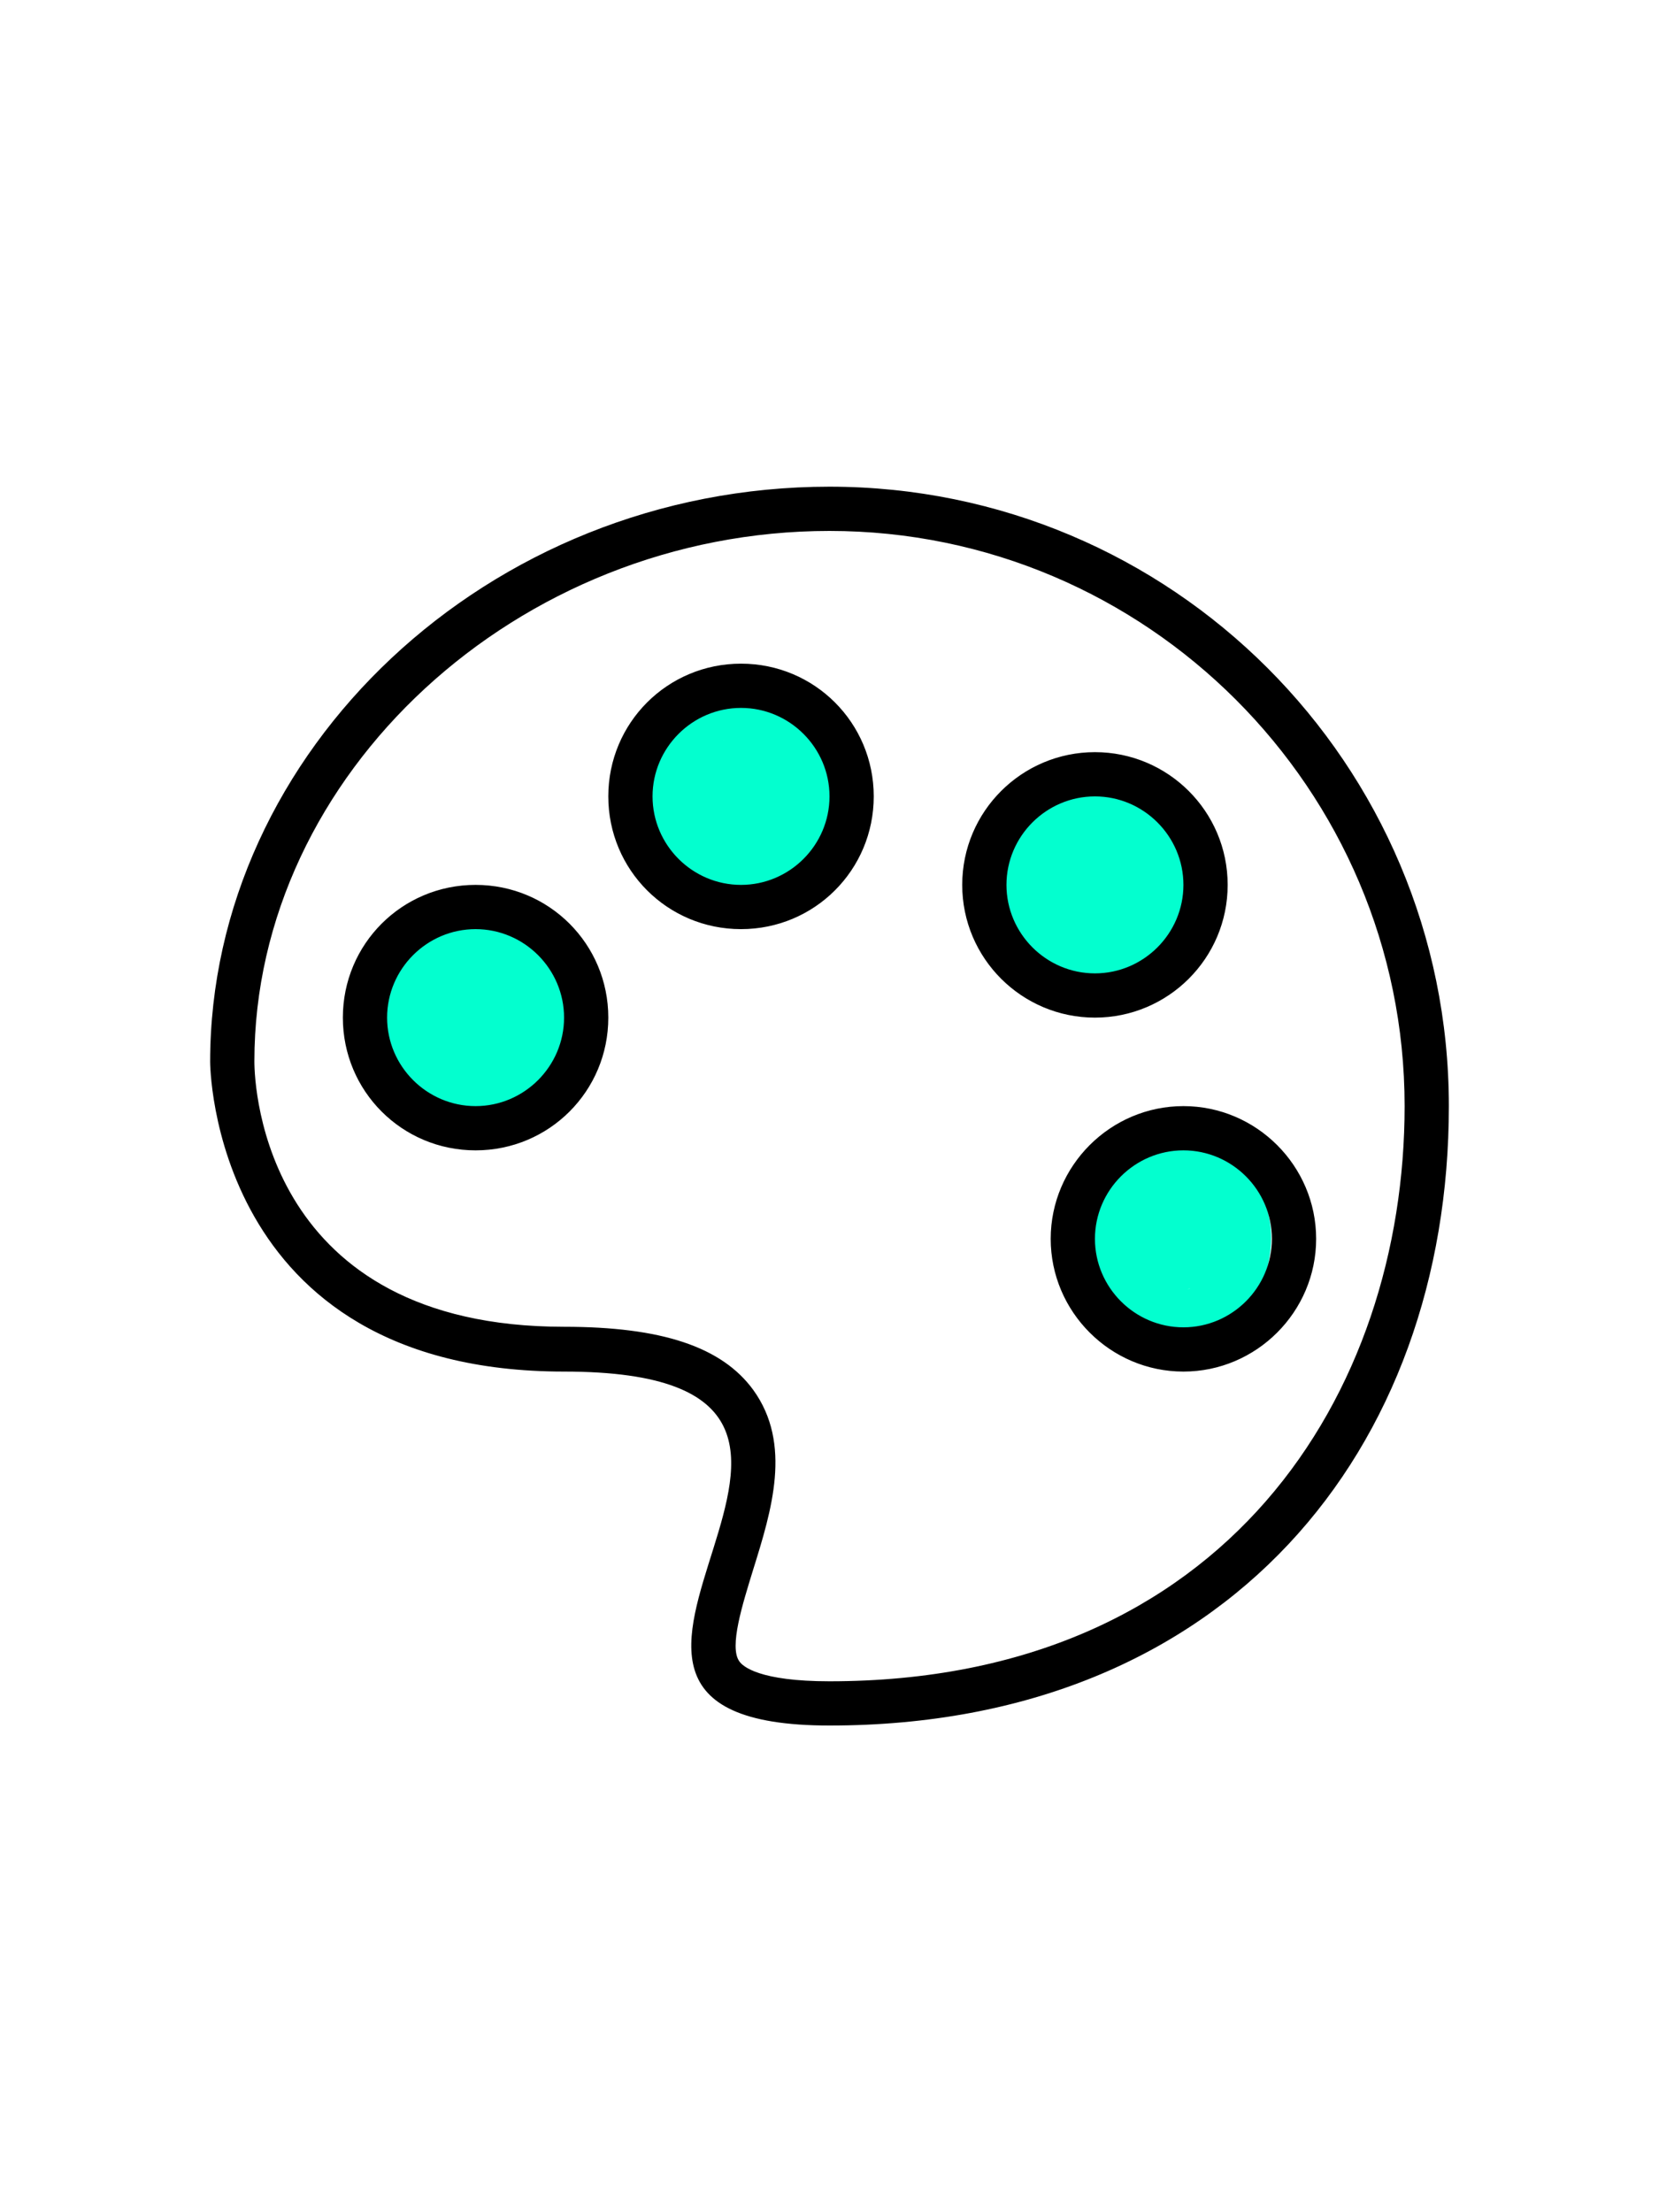 <?xml version="1.0" encoding="utf-8"?>
<!-- Generator: Adobe Illustrator 23.0.1, SVG Export Plug-In . SVG Version: 6.00 Build 0)  -->
<svg version="1.1" id="icon8" xmlns="http://www.w3.org/2000/svg" xmlns:xlink="http://www.w3.org/1999/xlink" x="0px" y="0px"
	 viewBox="0 0 300 400" style="enable-background:new 0 0 300 400;" xml:space="preserve">
<style type="text/css">
	.st0{fill:#03FFCF;}
</style>
<g id="colour">
	<g>
		<g>
			<path class="st0" d="M88.8,172.1c-5.8-0.7-11.3,2.1-14.3,7.1c-0.7,1.2,0.5,2.5,1.7,2.2c4.2-0.9,22-6,17.2-13.4
				c-4.4-6.8-15.5,7.9-17.6,11.1c-0.9,1.4,0.8,2.6,2.1,2.1c2.2-0.9,4.4-1.9,6.6-2.8c-0.7-0.7-1.4-1.4-2.1-2.1
				c-0.6,1.2-1.3,2.1-2.4,2.9c-1.6,1.1-0.1,3.7,1.5,2.6c1.6-1.1,2.7-2.2,3.5-4c0.7-1.4-0.7-2.6-2.1-2.1c-2.2,0.9-4.4,1.9-6.6,2.8
				c0.7,0.7,1.4,1.4,2.1,2.1c1.5-2.2,3.2-4.4,5.1-6.3c0.8-0.7,1.5-1.5,2.3-2.2c0.7-0.6,1.4-1.2,2.2-1.7c0.7-0.9,1.2-0.7,1.4,0.6
				c1,0.9,0.8,1.6-0.6,2c-0.6,0.4-1.3,0.8-2,1.2c-1,0.6-2,1.1-3.1,1.6c-2.7,1.2-5.5,2.1-8.3,2.7c0.6,0.7,1.1,1.5,1.7,2.2
				c2.5-4.2,7-6.2,11.7-5.6C90.7,175.4,90.7,172.4,88.8,172.1L88.8,172.1z"/>
		</g>
	</g>
	<g>
		<g>
			<path class="st0" d="M70.9,181.8c-0.2,1.9,0.1,3.8,0.7,5.6c1.8,5.5,7,10.1,13,9.9c6.6-0.2,12.2-3.9,14.8-10c1-2.3,1.5-4.4,1.4-7
				c-0.2-4.3-1.9-7.5-4.6-10.7c-3.2,7.7-6.4,15.4-9.5,23c0.4,0,0.7,0,1.1,0.1c-1.2-0.2-2.4-0.3-3.6-0.5c0.4,0.1,0.7,0.2,1.1,0.3
				c-1.1-0.5-2.1-0.9-3.2-1.4c0.5,0.2,1,0.5,1.5,0.8c-0.9-0.7-1.8-1.4-2.7-2.1c0.4,0.4,0.8,0.7,1.2,1.2c-0.7-0.9-1.4-1.8-2.1-2.7
				c0.2,0.3,0.4,0.6,0.6,1c-0.5-1.1-0.9-2.1-1.4-3.2c0.2,0.5,0.4,1,0.4,1.6c-0.2-1.2-0.3-2.4-0.5-3.6c0,0.4,0,0.8,0,1.1
				c0.2-1.2,0.3-2.4,0.5-3.6c-0.1,0.2-0.1,0.4-0.2,0.5c0.5-1.1,0.9-2.1,1.4-3.2c-0.1,0.2-0.2,0.3-0.3,0.5c0.7-0.9,1.4-1.8,2.1-2.7
				c-0.1,0.1-0.3,0.2-0.4,0.4c0.9-0.7,1.8-1.4,2.7-2.1c-0.2,0.1-0.3,0.2-0.5,0.3c1.1-0.5,2.1-0.9,3.2-1.4c-1,0.3-2,0.5-3,0.6
				c1.2-0.2,2.4-0.3,3.6-0.5c-0.9,0.1-1.8,0.1-2.8,0.1c1.2,0.2,2.4,0.3,3.6,0.5c-0.7-0.1-1.3-0.2-2-0.5c1.1,0.5,2.1,0.9,3.2,1.4
				c-0.4-0.1-0.7-0.3-1-0.6c0.9,0.7,1.8,1.4,2.7,2.1c-0.3-0.2-0.5-0.5-0.7-0.7c0.7,0.9,1.4,1.8,2.1,2.7c-0.2-0.3-0.4-0.6-0.5-0.9
				c0.5,1.1,0.9,2.1,1.4,3.2c-0.1-0.3-0.2-0.6-0.3-1c0.2,1.2,0.3,2.4,0.5,3.6c-0.1-0.3-0.1-0.6,0-1c-0.2,1.2-0.3,2.4-0.5,3.6
				c0-0.3,0.1-0.6,0.2-0.9c-0.5,1.1-0.9,2.1-1.4,3.2c0.1-0.1,0.2-0.3,0.2-0.4c-0.7,0.9-1.4,1.8-2.1,2.7c0.1-0.1,0.2-0.2,0.3-0.3
				c-0.9,0.7-1.8,1.4-2.7,2.1c0.1-0.1,0.3-0.2,0.4-0.3c2.9-2.2,5.2-4.4,6.2-8.1c0.9-3.2,0.5-7.5-1.4-10.4c-1.9-2.9-4.6-5.4-8.1-6.2
				c-3.3-0.8-7.6-0.8-10.4,1.4c-2.2,1.7-4.2,3.2-5.6,5.7c-1.2,2-1.7,3.9-2,6.1c-0.6,4.6,0.6,9.1,3.5,12.8c2.5,3.2,5.9,5.6,10,6.5
				c4.1,0.9,7.9,0.5,12-0.2c9.7-1.7,14.7-11.8,12.2-20.9c-2.2-8.1-10.3-13.8-18.6-13.7c-5.4,0-10.3,3.4-12.3,8.3
				c-2.2,5.3-0.8,10.5,2.8,14.7c0.1,0.1,0.2,0.2,0.3,0.3c-0.7-0.9-1.4-1.8-2.1-2.7c0.1,0.1,0.1,0.3,0.2,0.4
				c-0.5-1.1-0.9-2.1-1.4-3.2c0,0.1,0.1,0.3,0.1,0.4c-0.2-1.2-0.3-2.4-0.5-3.6c0.1,0.3,0.1,0.6,0,0.9c0.2-1.2,0.3-2.4,0.5-3.6
				c0,0.3-0.1,0.6-0.3,0.9c0.5-1.1,0.9-2.1,1.4-3.2c-0.1,0.3-0.3,0.5-0.5,0.8c0.7-0.9,1.4-1.8,2.1-2.7c-0.1,0.1-0.2,0.2-0.3,0.3
				c0.9-0.7,1.8-1.4,2.7-2.1c-0.2,0.2-0.5,0.3-0.7,0.5c1.1-0.5,2.1-0.9,3.2-1.4c-0.1,0-0.3,0.1-0.4,0.1c1.2-0.2,2.4-0.3,3.6-0.5
				c-0.2,0-0.3,0-0.5,0c4.3,3.3,8.7,6.6,13,9.9c-0.1-0.2-0.1-0.4-0.2-0.7c0.2,1.2,0.3,2.4,0.5,3.6c-0.1-0.5-0.1-0.9,0-1.4
				c0.3-3.2-1.8-7.3-4-9.5c-2.3-2.3-6.2-4.1-9.5-4c-3.5,0.2-7.1,1.3-9.5,4C72.3,175.1,71.3,178.1,70.9,181.8L70.9,181.8z"/>
		</g>
	</g>
	<g>
		<g>
			<path class="st0" d="M117.7,135.5c-1.4,5.5-1.6,11.3,1.3,16.4c3.6,6.2,11.4,10.1,18.5,8c5-1.5,9.5-4.8,12-9.4
				c2.9-5.4,3.3-12.3-0.1-17.6c-1.9-2.9-4.7-5.3-8.1-6.2c-3.2-0.9-7.5-0.5-10.4,1.4c-2.9,1.9-5.4,4.6-6.2,8.1
				c-0.8,3.5-0.6,7.3,1.4,10.4c0.2,0.2,0.3,0.5,0.4,0.7c-0.5-1.1-0.9-2.1-1.4-3.2c0.1,0.3,0.2,0.5,0.2,0.8c-0.2-1.2-0.3-2.4-0.5-3.6
				c0,0.3,0,0.5,0,0.8c0.2-1.2,0.3-2.4,0.5-3.6c-0.1,0.4-0.2,0.8-0.3,1.2c0.5-1.1,0.9-2.1,1.4-3.2c-0.3,0.6-0.5,1-0.9,1.5
				c0.7-0.9,1.4-1.8,2.1-2.7c-0.3,0.3-0.6,0.7-0.9,1c0.9-0.7,1.8-1.4,2.7-2.1c-0.4,0.3-0.8,0.6-1.2,0.8c1.1-0.5,2.1-0.9,3.2-1.4
				c-0.3,0.2-0.6,0.3-1,0.3c1.2-0.2,2.4-0.3,3.6-0.5c-0.3,0.1-0.6,0.1-0.9,0c1.2,0.2,2.4,0.3,3.6,0.5c-0.1,0-0.3-0.1-0.4-0.1
				c1.1,0.5,2.1,0.9,3.2,1.4c-0.3-0.1-0.5-0.2-0.8-0.4c0.9,0.7,1.8,1.4,2.7,2.1c-0.4-0.3-0.6-0.6-0.9-0.9c0.7,0.9,1.4,1.8,2.1,2.7
				c-0.2-0.2-0.3-0.5-0.4-0.8c0.5,1.1,0.9,2.1,1.4,3.2c-0.2-0.5-0.3-0.9-0.3-1.4c0.2,1.2,0.3,2.4,0.5,3.6c0-0.6,0-1.2,0.1-1.8
				c-0.2,1.2-0.3,2.4-0.5,3.6c0.1-0.8,0.3-1.6,0.5-2.4c0.9-3.4,0.4-7.3-1.4-10.4c-1.6-2.8-4.8-5.5-8.1-6.2
				c-3.5-0.8-7.3-0.6-10.4,1.4C121,129.3,118.6,132,117.7,135.5L117.7,135.5z"/>
		</g>
	</g>
	<g>
		<g>
			<path class="st0" d="M190.2,145c-5,2.9-8.2,8.5-8.2,14.3c0,5.9,3.2,11.3,8.2,14.3c2.4,1.5,5.4,2.2,8.2,2.2c3,0.1,5.9-0.7,8.5-2.1
				c2.5-1.3,4.6-3.5,6.1-5.9c1.6-2.6,2.3-5.5,2.5-8.5c0.4-5.8-2.9-11.9-8-14.8c-4.2-2.4-9.4-3.2-14.1-1.8
				c-5.7,1.6-10.1,6.1-11.8,11.7c-0.3,0.9-0.3,1.8-0.4,2.6c-0.1,0.9-0.3,1.8-0.3,2.7c0.1,3,0.8,5.9,2.3,8.5c1.4,2.4,3.7,4.8,6.1,6.1
				c2.7,1.4,5.5,2.3,8.5,2.3c6.1,0,11.7-3.3,14.9-8.4c1.8-2.9,2.3-7.1,1.4-10.4c-0.9-3.1-3.3-6.5-6.2-8.1c-3.1-1.7-6.9-2.5-10.4-1.4
				c-3.4,1.1-6.2,3.1-8.1,6.2c-0.1,0.2-0.2,0.3-0.3,0.5c0.7-0.9,1.4-1.8,2.1-2.7c-0.2,0.2-0.4,0.4-0.6,0.6c0.9-0.7,1.8-1.4,2.7-2.1
				c-0.2,0.2-0.5,0.3-0.7,0.4c1.1-0.5,2.1-0.9,3.2-1.4c-0.4,0.1-0.7,0.2-1.1,0.3c1.2-0.2,2.4-0.3,3.6-0.5c-0.4,0-0.7,0-1.1,0
				c1.2,0.2,2.4,0.3,3.6,0.5c-0.3-0.1-0.5-0.1-0.8-0.2c1.1,0.5,2.1,0.9,3.2,1.4c-0.3-0.1-0.5-0.2-0.7-0.4c0.9,0.7,1.8,1.4,2.7,2.1
				c-0.2-0.2-0.4-0.4-0.6-0.6c0.7,0.9,1.4,1.8,2.1,2.7c-0.2-0.3-0.4-0.6-0.6-1c0.5,1.1,0.9,2.1,1.4,3.2c-0.1-0.3-0.2-0.5-0.2-0.8
				c0.2,1.2,0.3,2.4,0.5,3.6c0-0.4,0-0.8,0-1.2c-0.2,1.2-0.3,2.4-0.5,3.6c0.1-0.4,0.2-0.8,0.3-1.1c-0.5,1.1-0.9,2.1-1.4,3.2
				c0.1-0.3,0.3-0.5,0.4-0.8c-0.7,0.9-1.4,1.8-2.1,2.7c0.2-0.2,0.4-0.4,0.6-0.6c-0.9,0.7-1.8,1.4-2.7,2.1c0.3-0.2,0.5-0.3,0.8-0.5
				c-1.1,0.5-2.1,0.9-3.2,1.4c0.4-0.2,0.8-0.3,1.2-0.3c-1.2,0.2-2.4,0.3-3.6,0.5c0.4,0,0.8,0,1.2,0c-1.2-0.2-2.4-0.3-3.6-0.5
				c0.4,0.1,0.8,0.2,1.2,0.3c-1.1-0.5-2.1-0.9-3.2-1.4c0.3,0.1,0.5,0.3,0.8,0.5c-0.9-0.7-1.8-1.4-2.7-2.1c0.2,0.1,0.3,0.3,0.5,0.4
				c-0.7-0.9-1.4-1.8-2.1-2.7c0.1,0.2,0.2,0.4,0.3,0.5c-0.5-1.1-0.9-2.1-1.4-3.2c0.1,0.3,0.2,0.6,0.3,0.9c-0.2-1.2-0.3-2.4-0.5-3.6
				c0,0.4,0,0.8,0,1.2c0.2-1.2,0.3-2.4,0.5-3.6c-0.1,0.3-0.1,0.6-0.3,0.9c0.5-1.1,0.9-2.1,1.4-3.2c-0.1,0.3-0.3,0.5-0.5,0.8
				c0.7-0.9,1.4-1.8,2.1-2.7c-0.2,0.2-0.4,0.4-0.7,0.6c0.9-0.7,1.8-1.4,2.7-2.1c-0.2,0.1-0.3,0.2-0.5,0.3c1.1-0.5,2.1-0.9,3.2-1.4
				c-0.3,0.1-0.5,0.2-0.8,0.3c1.2-0.2,2.4-0.3,3.6-0.5c-0.4,0.1-0.8,0.1-1.2,0c1.2,0.2,2.4,0.3,3.6,0.5c-0.3-0.1-0.6-0.1-0.8-0.2
				c1.1,0.5,2.1,0.9,3.2,1.4c-0.3-0.1-0.5-0.3-0.7-0.4c0.9,0.7,1.8,1.4,2.7,2.1c-0.2-0.1-0.3-0.3-0.4-0.4c0.7,0.9,1.4,1.8,2.1,2.7
				c-0.2-0.2-0.3-0.4-0.4-0.7c0.5,1.1,0.9,2.1,1.4,3.2c-0.1-0.3-0.1-0.5-0.2-0.8c0.2,1.2,0.3,2.4,0.5,3.6c0-0.3,0-0.5,0-0.8
				c-0.2,1.2-0.3,2.4-0.5,3.6c0.1-0.3,0.1-0.5,0.2-0.8c-0.5,1.1-0.9,2.1-1.4,3.2c0.1-0.3,0.2-0.5,0.4-0.7c-0.7,0.9-1.4,1.8-2.1,2.7
				c0.1-0.1,0.2-0.3,0.4-0.4c-0.9,0.7-1.8,1.4-2.7,2.1c0.1-0.1,0.3-0.2,0.5-0.3c2.9-1.7,5.3-4.8,6.2-8.1c0.9-3.2,0.5-7.5-1.4-10.4
				c-1.9-2.9-4.6-5.4-8.1-6.2C197.1,142.8,193.4,143.1,190.2,145L190.2,145z"/>
		</g>
	</g>
	<g>
		<g>
			<path class="st0" d="M212.3,206.8c-3,0.3-5.3,0.6-7.9,2.1c-1.4,0.8-2.8,1.8-3.9,3c-3.2,3.3-4.8,7.5-5.1,12
				c-0.2,3.2,0.7,7,2.5,9.6c3.3,4.8,8.4,7.9,14.2,8c7.9,0.2,15.7-5.3,17.3-13.3c0.8-3.9,0.6-7.7-0.9-11.4c-1.5-3.5-3.9-6.8-7.4-8.5
				c-3.2-1.6-6.8-2.3-10.4-1.4c-3.1,0.9-6.5,3.3-8.1,6.2c-1.7,3.1-2.5,6.9-1.4,10.4c1,3.2,3.1,6.5,6.2,8.1c0.2,0.1,0.4,0.2,0.6,0.3
				c-0.9-0.7-1.8-1.4-2.7-2.1c0.3,0.2,0.5,0.4,0.7,0.7c-0.7-0.9-1.4-1.8-2.1-2.7c0.3,0.4,0.5,0.7,0.6,1.1c-0.5-1.1-0.9-2.1-1.4-3.2
				c0.1,0.3,0.2,0.6,0.3,0.9c-0.2-1.2-0.3-2.4-0.5-3.6c0.1,0.6,0.1,1.1,0,1.6c0.2-1.2,0.3-2.4,0.5-3.6c-0.1,0.3-0.1,0.6-0.3,0.9
				c0.5-1.1,0.9-2.1,1.4-3.2c-0.2,0.4-0.4,0.8-0.6,1.1c0.7-0.9,1.4-1.8,2.1-2.7c-0.2,0.2-0.4,0.4-0.7,0.7c0.9-0.7,1.8-1.4,2.7-2.1
				c-0.2,0.1-0.4,0.2-0.6,0.3c1.1-0.5,2.1-0.9,3.2-1.4c-0.4,0.2-0.8,0.3-1.3,0.3c1.2-0.2,2.4-0.3,3.6-0.5c-0.3,0-0.6,0-0.9,0
				c1.2,0.2,2.4,0.3,3.6,0.5c-0.5-0.1-0.8-0.2-1.3-0.4c1.1,0.5,2.1,0.9,3.2,1.4c-0.3-0.1-0.5-0.3-0.8-0.5c0.9,0.7,1.8,1.4,2.7,2.1
				c-0.2-0.2-0.4-0.3-0.6-0.5c0.7,0.9,1.4,1.8,2.1,2.7c-0.2-0.3-0.4-0.5-0.5-0.9c0.5,1.1,0.9,2.1,1.4,3.2c-0.1-0.3-0.2-0.6-0.2-1
				c0.2,1.2,0.3,2.4,0.5,3.6c0-0.3,0-0.7,0-1c-0.2,1.2-0.3,2.4-0.5,3.6c0.1-0.5,0.2-0.9,0.4-1.3c-0.5,1.1-0.9,2.1-1.4,3.2
				c0.2-0.3,0.3-0.6,0.5-0.9c-0.7,0.9-1.4,1.8-2.1,2.7c0.2-0.3,0.4-0.5,0.7-0.7c-0.9,0.7-1.8,1.4-2.7,2.1c0.3-0.2,0.5-0.4,0.9-0.5
				c-1.1,0.5-2.1,0.9-3.2,1.4c0.2-0.1,0.4-0.1,0.6-0.2c-1.2,0.2-2.4,0.3-3.6,0.5c0.1,0,0.2,0,0.3,0c3.7-0.4,6.8-1.2,9.5-4
				c2.3-2.3,4.1-6.2,4-9.5c-0.2-3.5-1.3-7.1-4-9.5C219.4,208.5,215.8,206.4,212.3,206.8L212.3,206.8z"/>
		</g>
	</g>
</g>
<path id="art" d="M86,168c8.8,0,16,7.2,16,16c0,8.8-7.2,16-16,16s-16-7.2-16-16C70,175.2,77.2,168,86,168 M86,160
	c-13.3,0-24,10.7-24,24s10.7,24,24,24s24-10.7,24-24S99.3,160,86,160L86,160z M134,128c8.8,0,16,7.2,16,16s-7.2,16-16,16
	s-16-7.2-16-16S125.2,128,134,128 M134,120c-13.3,0-24,10.7-24,24s10.7,24,24,24s24-10.7,24-24S147.3,120,134,120L134,120z M198,144
	c8.8,0,16,7.2,16,16c0,8.8-7.2,16-16,16s-16-7.2-16-16C182,151.2,189.2,144,198,144 M198,136c-13.2,0-24,10.7-24,24s10.8,24,24,24
	s24-10.7,24-24S211.2,136,198,136L198,136z M214,208c8.8,0,16,7.2,16,16s-7.2,16-16,16s-16-7.2-16-16S205.2,208,214,208 M214,200
	c-13.2,0-24,10.8-24,24s10.8,24,24,24s24-10.8,24-24S227.2,200,214,200L214,200z M150,96c57.3,0,104,46.7,104,104
	c0,51.8-32.2,104-104,104c-12.7,0-15.7-2.7-16.3-3.6c-1.9-2.6,0.6-10.4,2.5-16.6c3.3-10.6,7.1-22.7,0-32.5
	c-5.7-7.8-16.6-11.4-34.2-11.4c-54,0-56-43.1-56-48C46,140,93.6,96,150,96 M150,88C88.1,88,38,136,38,192c0,0,0,56,64,56
	c72,0-16,64,48,64c72,0,112-50.1,112-112S211.9,88,150,88L150,88z"/>
</svg>
